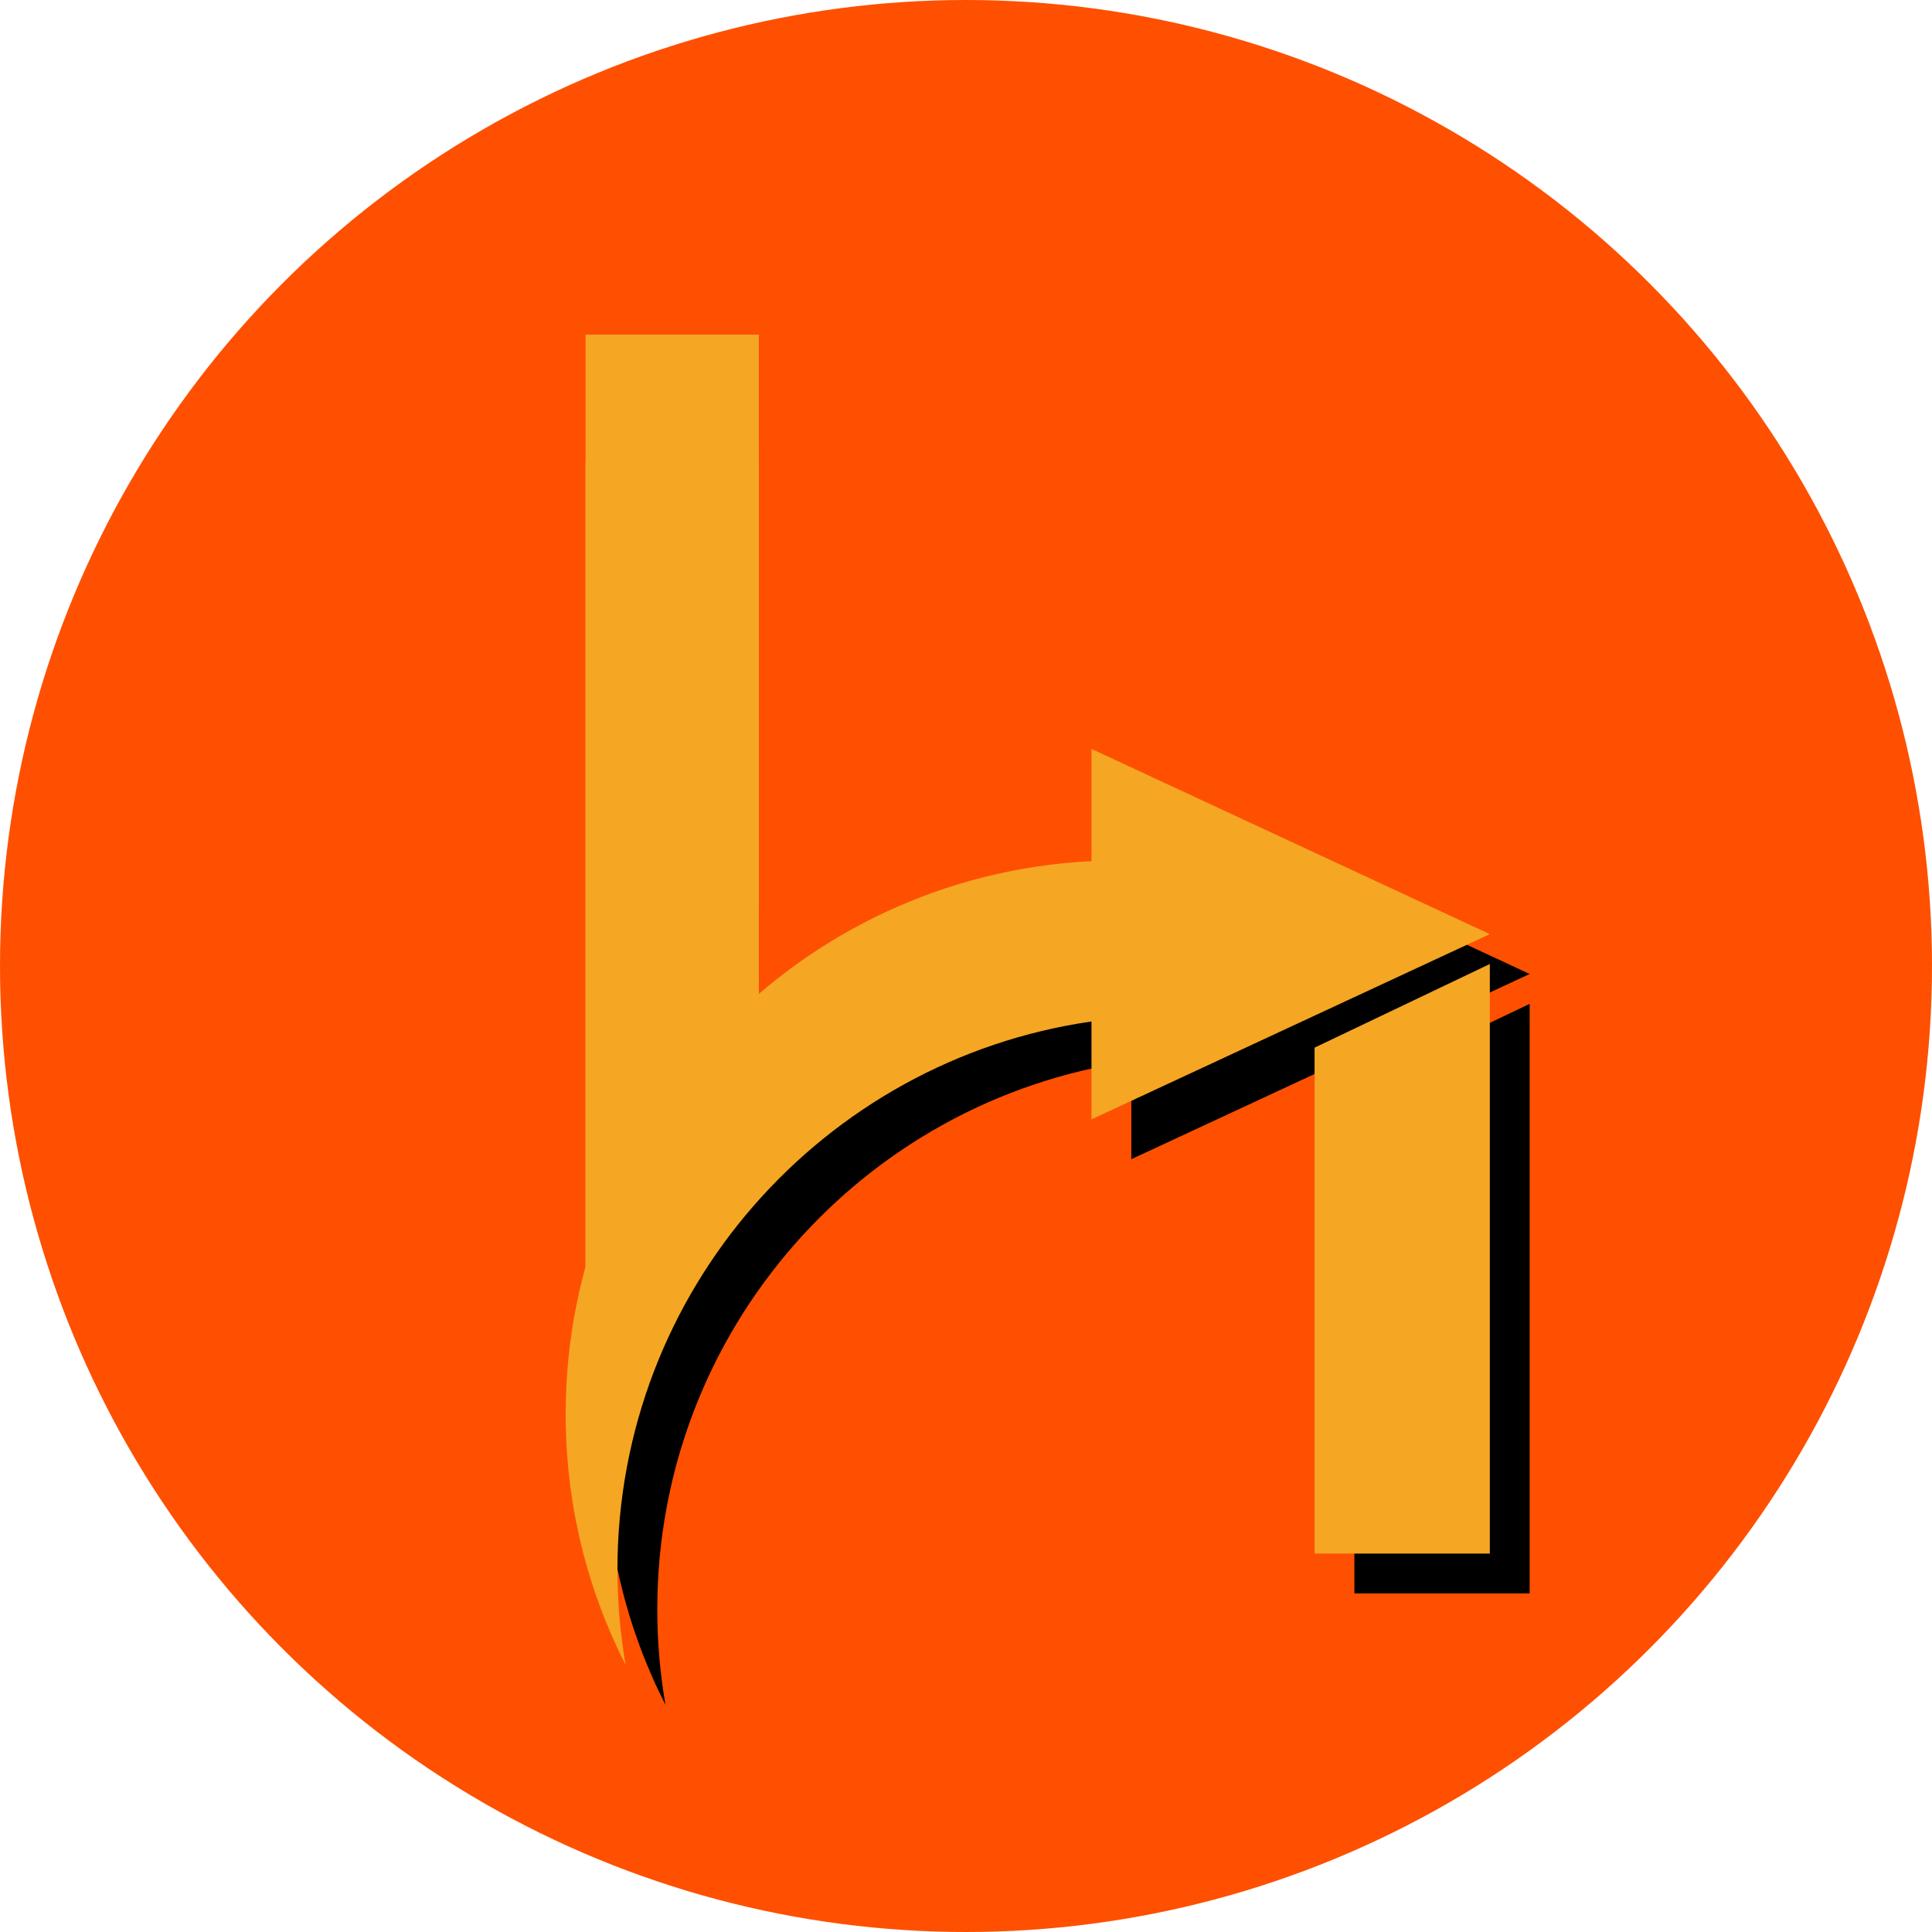 <?xml version="1.0" encoding="UTF-8"?>
<svg width="485px" height="485px" viewBox="0 0 485 485" version="1.1" xmlns="http://www.w3.org/2000/svg" xmlns:xlink="http://www.w3.org/1999/xlink">
    <!-- Generator: Sketch 48.2 (47327) - http://www.bohemiancoding.com/sketch -->
    <title>Slice 1</title>
    <desc>Created with Sketch.</desc>
    <defs>
        <filter x="-56.8%" y="-9.0%" width="259.1%" height="125.1%" filterUnits="objectBoundingBox" id="filter-1">
            <feOffset dx="10" dy="10" in="SourceAlpha" result="shadowOffsetOuter1"></feOffset>
            <feGaussianBlur stdDeviation="10" in="shadowOffsetOuter1" result="shadowBlurOuter1"></feGaussianBlur>
            <feColorMatrix values="0 0 0 0 0   0 0 0 0 0   0 0 0 0 0  0 0 0 0.5 0" type="matrix" in="shadowBlurOuter1" result="shadowMatrixOuter1"></feColorMatrix>
            <feMerge>
                <feMergeNode in="shadowMatrixOuter1"></feMergeNode>
                <feMergeNode in="SourceGraphic"></feMergeNode>
            </feMerge>
        </filter>
        <path d="M274,256.428 C206.708,266.125 155,324.024 155,394 C155,402.185 155.708,410.205 157.065,418.002 C147.432,399.09 142,377.679 142,355 C142,280.58 200.485,219.819 274,216.173 L274,188 L374,234.5 L274,281 L274,256.428 Z" id="path-2"></path>
        <filter x="-10.8%" y="-10.9%" width="130.2%" height="130.4%" filterUnits="objectBoundingBox" id="filter-3">
            <feOffset dx="10" dy="10" in="SourceAlpha" result="shadowOffsetOuter1"></feOffset>
            <feGaussianBlur stdDeviation="10" in="shadowOffsetOuter1" result="shadowBlurOuter1"></feGaussianBlur>
            <feColorMatrix values="0 0 0 0 0   0 0 0 0 0   0 0 0 0 0  0 0 0 0.5 0" type="matrix" in="shadowBlurOuter1"></feColorMatrix>
        </filter>
        <polygon id="path-4" points="330 263 374 242 374 390 330 390"></polygon>
        <filter x="-56.8%" y="-16.9%" width="259.1%" height="147.3%" filterUnits="objectBoundingBox" id="filter-5">
            <feOffset dx="10" dy="10" in="SourceAlpha" result="shadowOffsetOuter1"></feOffset>
            <feGaussianBlur stdDeviation="10" in="shadowOffsetOuter1" result="shadowBlurOuter1"></feGaussianBlur>
            <feColorMatrix values="0 0 0 0 0   0 0 0 0 0   0 0 0 0 0  0 0 0 0.5 0" type="matrix" in="shadowBlurOuter1"></feColorMatrix>
        </filter>
    </defs>
    <g id="Page-1" stroke="none" stroke-width="1" fill="none" fill-rule="evenodd">
        <circle id="Oval" fill="#FE5000" cx="242.5" cy="242.5" r="242.5"></circle>
        <g id="Group" filter="url(#filter-1)" transform="translate(137, 74)" fill="#F5A623">
            <path d="M43.5,175.674 C16.713,200.608 0,235.915 0,275.064 C0,276.38 0.019,277.692 0.056,279 L0,279 L0,32 L43.5,32 L43.5,175.674 Z" id="Combined-Shape"></path>
            <path d="M43.5,143.674 C16.713,168.608 0,203.915 0,243.064 C0,244.38 0.019,245.692 0.056,247 L0,247 L0,0 L43.5,0 L43.5,143.674 Z" id="Combined-Shape"></path>
        </g>
        <g id="Combined-Shape">
            <use fill="black" fill-opacity="1" filter="url(#filter-3)" xlink:href="#path-2"></use>
            <use fill="#F5A623" fill-rule="evenodd" xlink:href="#path-2"></use>
        </g>
        <g id="Rectangle-3">
            <use fill="black" fill-opacity="1" filter="url(#filter-5)" xlink:href="#path-4"></use>
            <use fill="#F5A623" fill-rule="evenodd" xlink:href="#path-4"></use>
        </g>
    </g>
</svg>